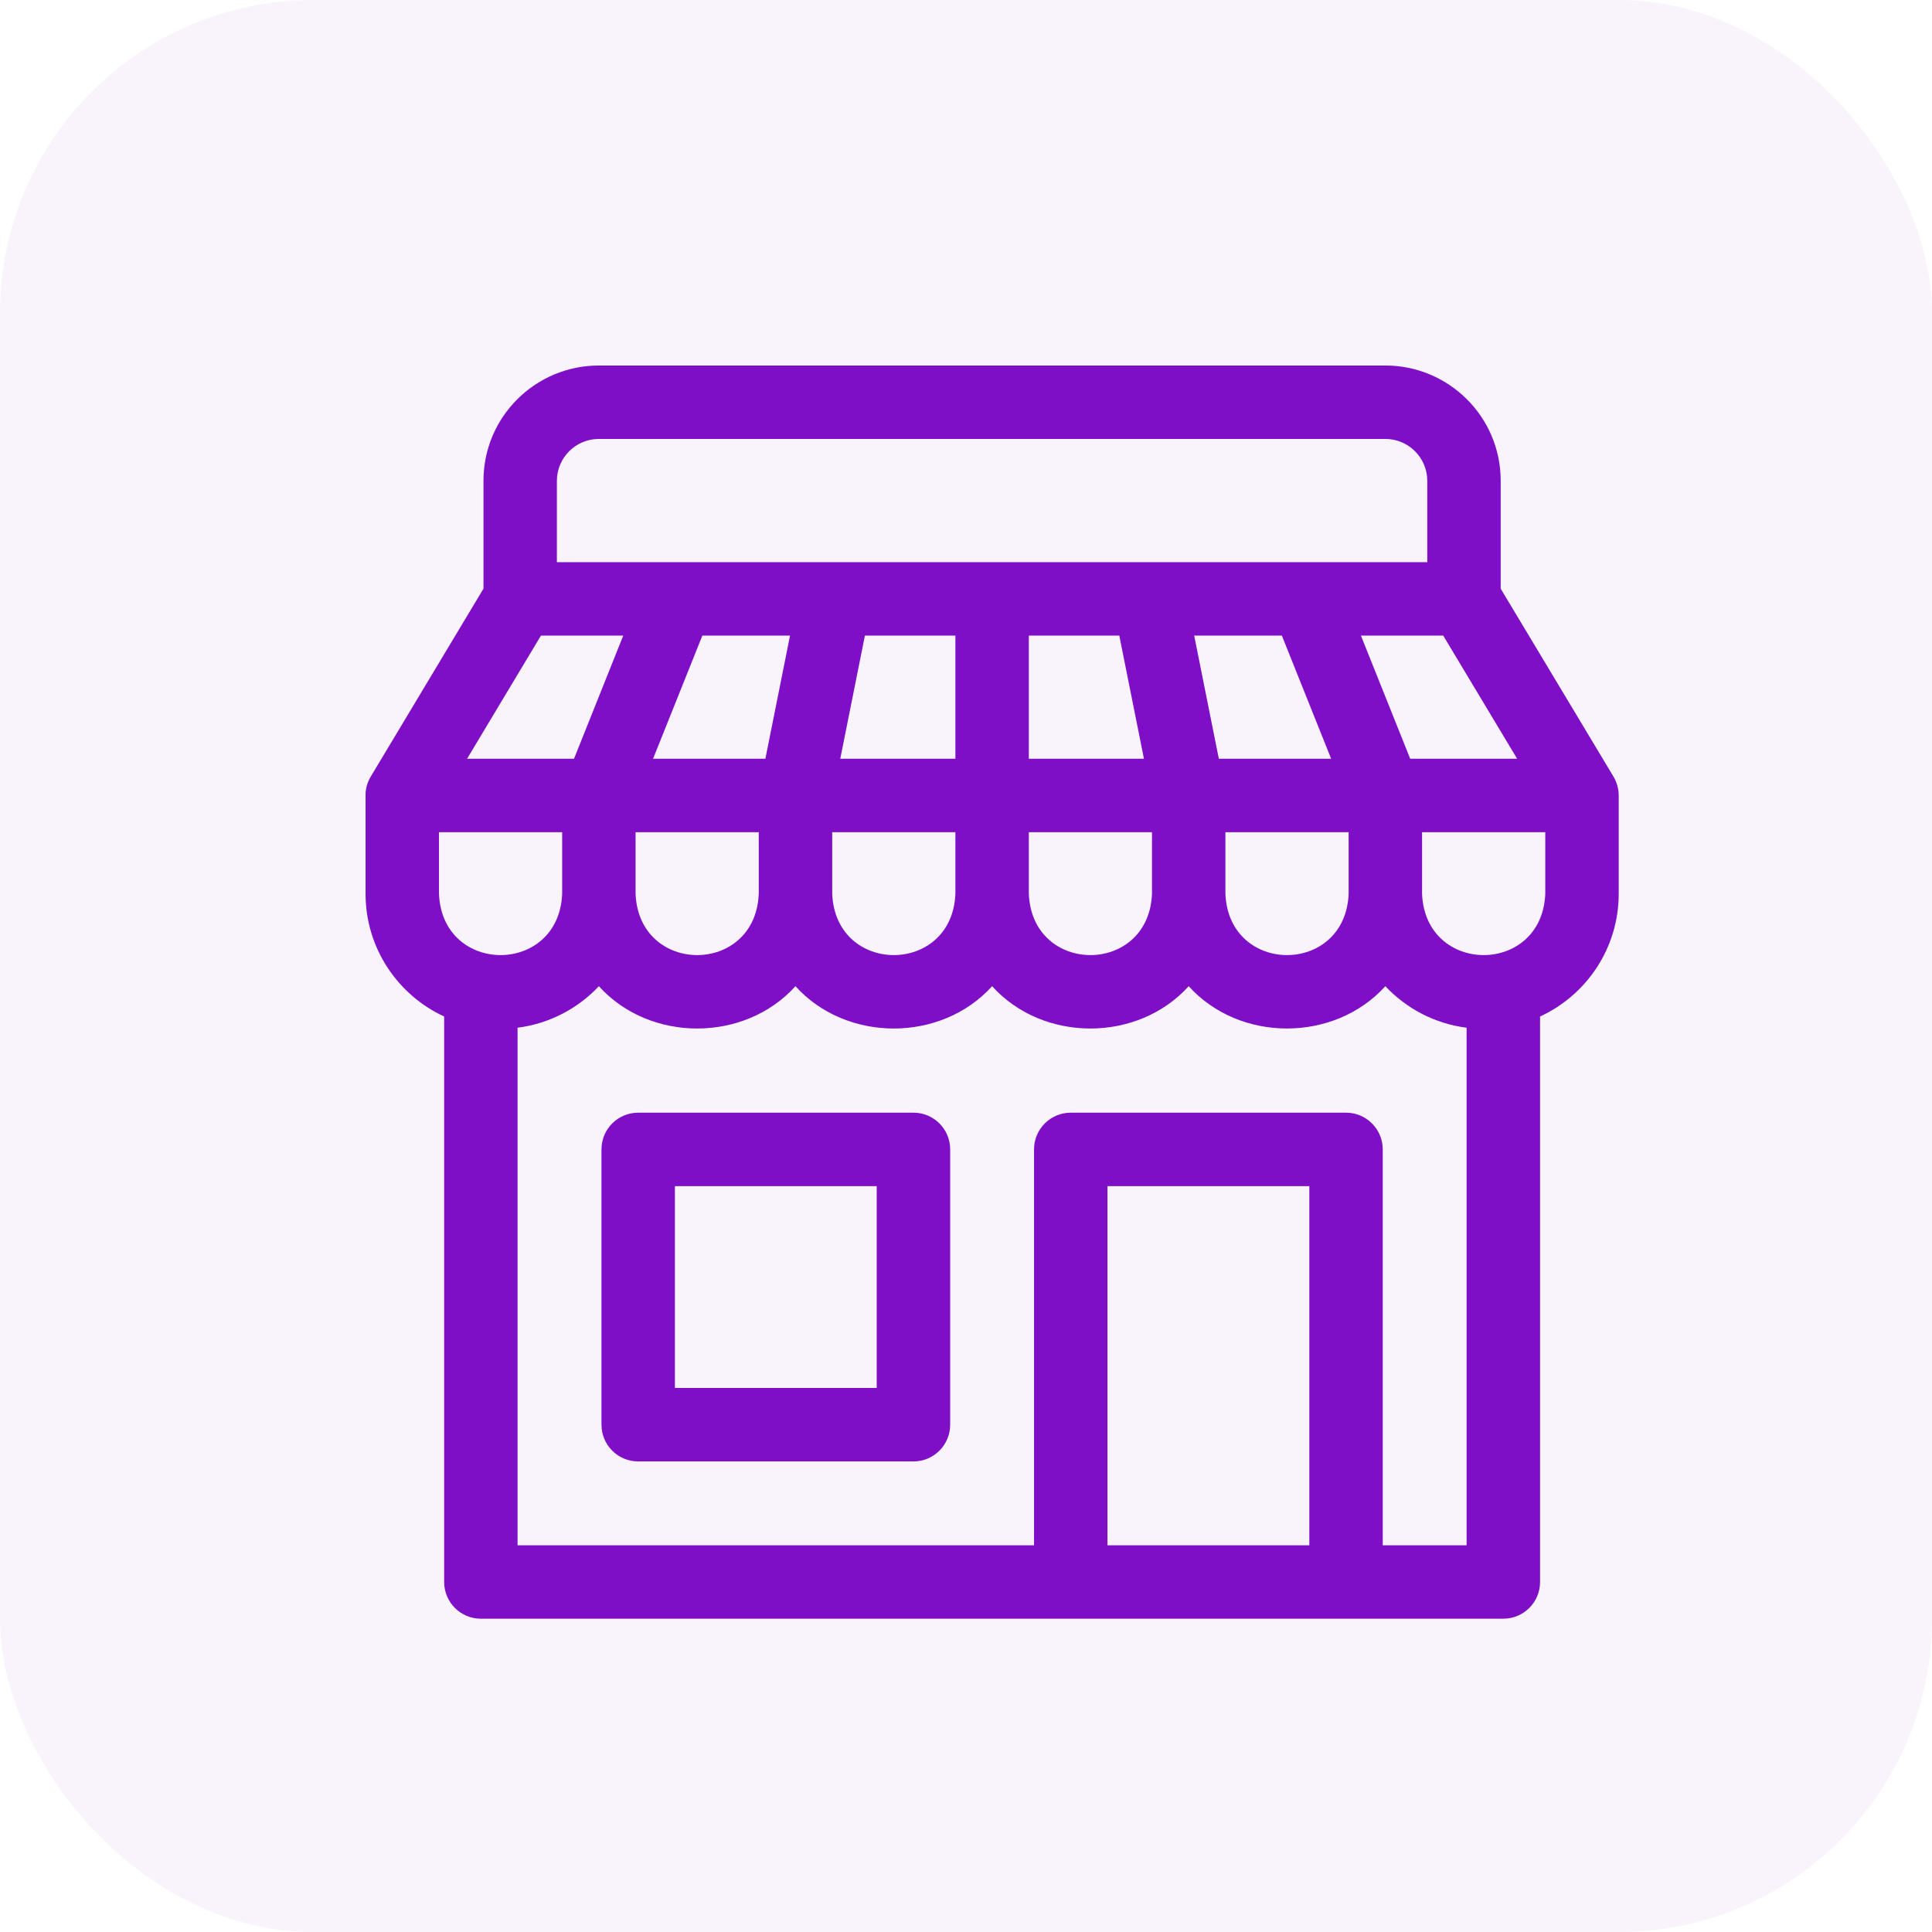 <svg width="37" height="37" viewBox="0 0 37 37" fill="none" xmlns="http://www.w3.org/2000/svg">
<rect opacity="0.05" width="37" height="37" rx="6" fill="#7E0FC6"/>
<g clip-path="url(#clip0_4260_5412)">
<path d="M30.9 14.873L28.74 11.274V9.209C28.74 7.976 27.739 7 26.531 7H11.469C10.257 7 9.259 7.98 9.259 9.209V11.274L7.1 14.873C7.028 14.992 6.995 15.127 7.001 15.262V17.118C7.001 18.158 7.618 19.057 8.506 19.467V30.297C8.506 30.685 8.821 31 9.209 31H28.79C29.179 31 29.494 30.685 29.494 30.297V19.467C30.382 19.058 31 18.159 31 17.118V15.234C31 15.107 30.965 14.982 30.9 14.873ZM29.055 14.531H27.007L26.063 12.172H27.639L29.055 14.531ZM10.665 9.209C10.665 8.762 11.029 8.406 11.469 8.406H26.531C26.968 8.406 27.334 8.76 27.334 9.209V10.766H10.665L10.665 9.209ZM23.468 15.938H25.828V17.118C25.763 18.682 23.533 18.682 23.468 17.118V15.938ZM23.342 14.531L22.87 12.172H24.549L25.493 14.531H23.342ZM19.703 15.938H22.062V17.118C21.998 18.682 19.768 18.682 19.703 17.118V15.938ZM19.703 14.531V12.172H21.436L21.908 14.531H19.703ZM18.297 15.938V17.118C18.233 18.682 16.002 18.682 15.938 17.118V15.938H18.297ZM16.092 14.531L16.564 12.172H18.297V14.531H16.092ZM12.507 14.531L13.451 12.172H15.13L14.658 14.531H12.507ZM14.531 15.938V17.118C14.467 18.682 12.237 18.682 12.172 17.118V15.938H14.531ZM10.36 12.172H11.936L10.993 14.531H8.945L10.36 12.172ZM8.407 17.118V15.938H10.766V17.118C10.702 18.682 8.471 18.682 8.407 17.118ZM25.075 29.594H21.209V22.716H25.075V29.594ZM28.087 29.594H26.481V22.012C26.481 21.624 26.166 21.309 25.778 21.309H20.506C20.118 21.309 19.803 21.624 19.803 22.012V29.594H9.912V19.682C10.523 19.604 11.068 19.314 11.469 18.887C12.446 19.968 14.258 19.967 15.234 18.887C16.212 19.968 18.023 19.967 19 18.887C19.977 19.968 21.788 19.967 22.765 18.887C23.742 19.968 25.554 19.966 26.531 18.887C26.933 19.314 27.477 19.605 28.087 19.682V29.594H28.087ZM29.594 17.118C29.529 18.682 27.299 18.682 27.234 17.118V15.938H29.594V17.118Z" fill="#7E0FC6"/>
<path d="M17.494 21.309H12.222C11.833 21.309 11.519 21.624 11.519 22.012V27.284C11.519 27.673 11.833 27.988 12.222 27.988H17.494C17.882 27.988 18.197 27.673 18.197 27.284V22.012C18.197 21.624 17.882 21.309 17.494 21.309ZM16.79 26.581H12.925V22.716H16.79V26.581Z" fill="#7E0FC6"/>
</g>
<defs>
<clipPath id="clip0_4260_5412">
<rect width="24" height="24" fill="white" transform="translate(7 7)"/>
</clipPath>
</defs>
</svg>
